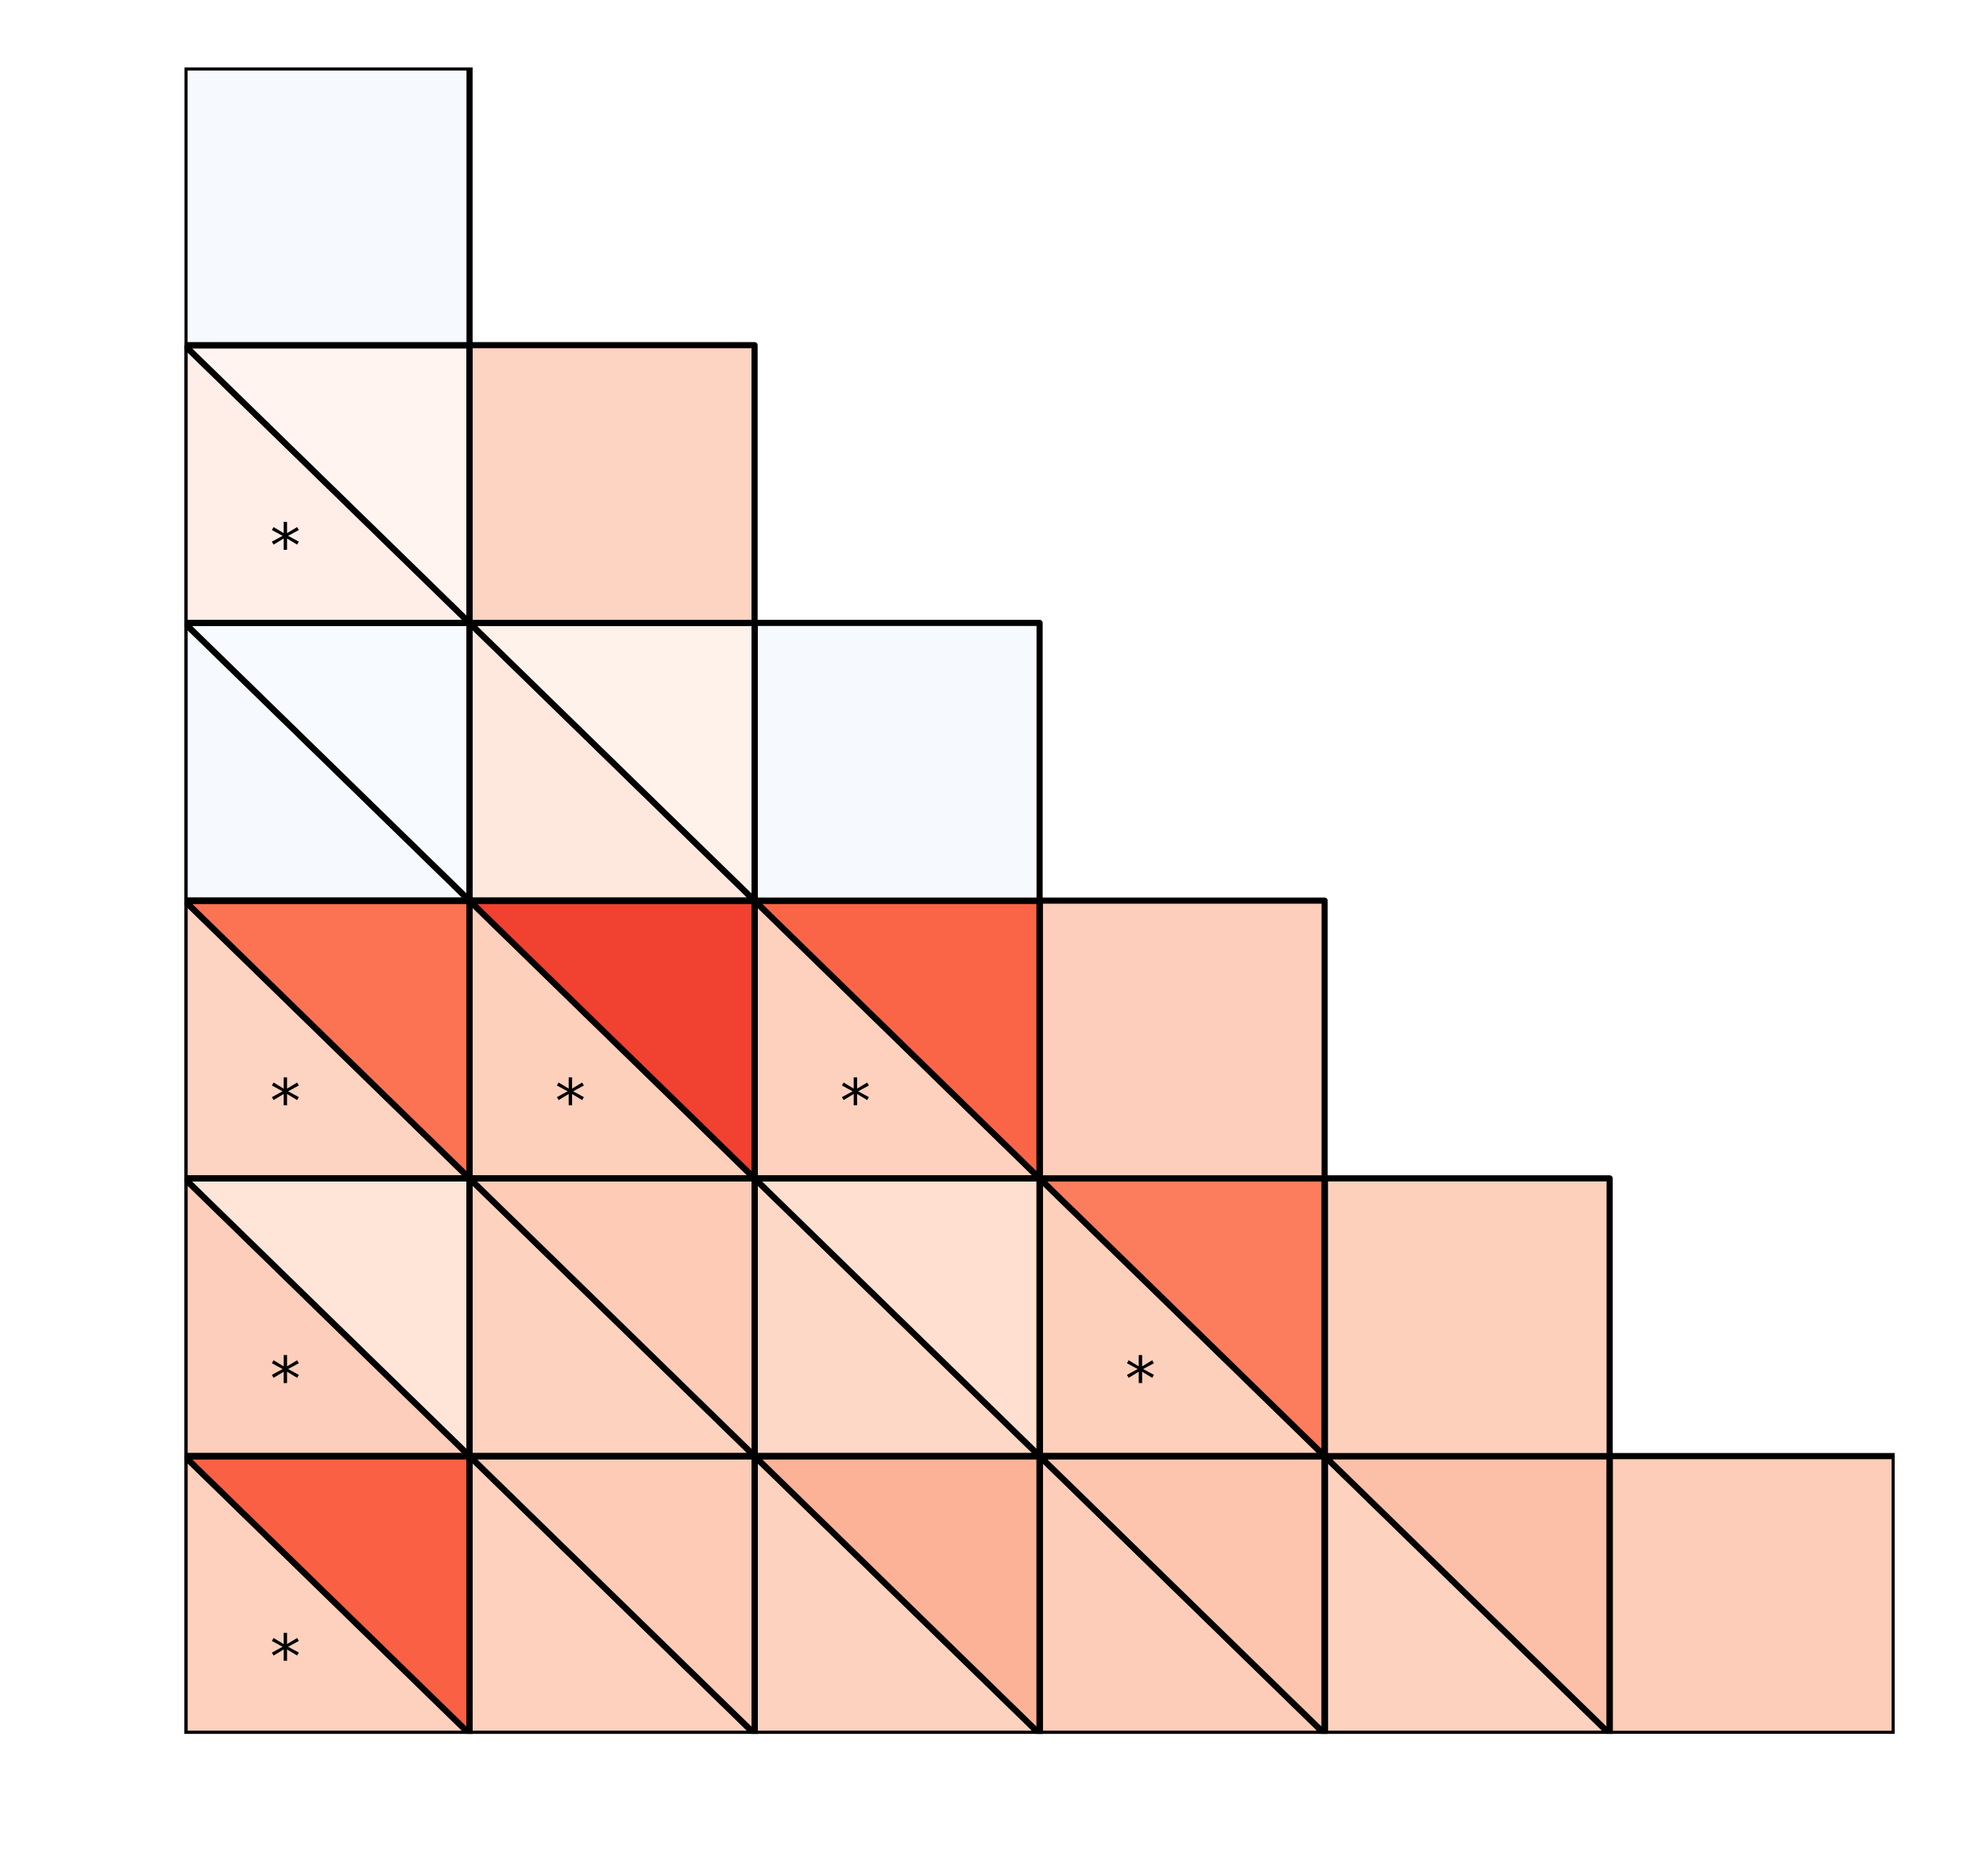 <?xml version="1.0" encoding="utf-8" standalone="no"?>
<!DOCTYPE svg PUBLIC "-//W3C//DTD SVG 1.1//EN"
  "http://www.w3.org/Graphics/SVG/1.1/DTD/svg11.dtd">
<!-- Created with matplotlib (http://matplotlib.org/) -->
<svg height="306pt" version="1.1" viewBox="0 0 324 306" width="324pt" xmlns="http://www.w3.org/2000/svg" xmlns:xlink="http://www.w3.org/1999/xlink">
 <defs>
  <style type="text/css">
*{stroke-linecap:butt;stroke-linejoin:round;}
  </style>
 </defs>
 <g id="figure_1">
  <g id="patch_1">
   <path d="M 0 306.677 
L 324.255 306.677 
L 324.255 0 
L 0 0 
z
" style="fill:#ffffff;"/>
  </g>
  <g id="axes_1">
   <g id="patch_2">
    <path clip-path="url(#pee668f32a7)" d="M 309.103 282.799 
L 262.603 282.799 
L 262.603 237.499 
L 309.103 237.499 
z
" style="fill:#fdcdb9;stroke:#000000;stroke-linejoin:miter;"/>
   </g>
   <g id="patch_3">
    <path clip-path="url(#pee668f32a7)" d="M 262.603 282.799 
L 216.103 282.799 
L 216.103 237.499 
z
" style="fill:#fdd2bf;stroke:#000000;stroke-linejoin:miter;"/>
   </g>
   <g id="patch_4">
    <path clip-path="url(#pee668f32a7)" d="M 262.603 282.799 
L 216.103 237.499 
L 262.603 237.499 
z
" style="fill:#fcbfa7;stroke:#000000;stroke-linejoin:miter;"/>
   </g>
   <g id="patch_5">
    <path clip-path="url(#pee668f32a7)" d="M 262.603 282.799 
L 216.103 282.799 
L 216.103 237.499 
L 262.603 237.499 
z
" style="fill:none;stroke:#000000;stroke-linejoin:miter;"/>
   </g>
   <g id="patch_6">
    <path clip-path="url(#pee668f32a7)" d="M 216.103 282.799 
L 169.603 282.799 
L 169.603 237.499 
z
" style="fill:#fdcdb9;stroke:#000000;stroke-linejoin:miter;"/>
   </g>
   <g id="patch_7">
    <path clip-path="url(#pee668f32a7)" d="M 216.103 282.799 
L 169.603 237.499 
L 216.103 237.499 
z
" style="fill:#fdc5ae;stroke:#000000;stroke-linejoin:miter;"/>
   </g>
   <g id="patch_8">
    <path clip-path="url(#pee668f32a7)" d="M 216.103 282.799 
L 169.603 282.799 
L 169.603 237.499 
L 216.103 237.499 
z
" style="fill:none;stroke:#000000;stroke-linejoin:miter;"/>
   </g>
   <g id="patch_9">
    <path clip-path="url(#pee668f32a7)" d="M 169.603 282.799 
L 123.103 282.799 
L 123.103 237.499 
z
" style="fill:#fdd2bf;stroke:#000000;stroke-linejoin:miter;"/>
   </g>
   <g id="patch_10">
    <path clip-path="url(#pee668f32a7)" d="M 169.603 282.799 
L 123.103 237.499 
L 169.603 237.499 
z
" style="fill:#fcb296;stroke:#000000;stroke-linejoin:miter;"/>
   </g>
   <g id="patch_11">
    <path clip-path="url(#pee668f32a7)" d="M 169.603 282.799 
L 123.103 282.799 
L 123.103 237.499 
L 169.603 237.499 
z
" style="fill:none;stroke:#000000;stroke-linejoin:miter;"/>
   </g>
   <g id="patch_12">
    <path clip-path="url(#pee668f32a7)" d="M 123.103 282.799 
L 76.603 282.799 
L 76.603 237.499 
z
" style="fill:#fdd1be;stroke:#000000;stroke-linejoin:miter;"/>
   </g>
   <g id="patch_13">
    <path clip-path="url(#pee668f32a7)" d="M 123.103 282.799 
L 76.603 237.499 
L 123.103 237.499 
z
" style="fill:#fdcbb6;stroke:#000000;stroke-linejoin:miter;"/>
   </g>
   <g id="patch_14">
    <path clip-path="url(#pee668f32a7)" d="M 123.103 282.799 
L 76.603 282.799 
L 76.603 237.499 
L 123.103 237.499 
z
" style="fill:none;stroke:#000000;stroke-linejoin:miter;"/>
   </g>
   <g id="patch_15">
    <path clip-path="url(#pee668f32a7)" d="M 76.603 282.799 
L 30.103 282.799 
L 30.103 237.499 
z
" style="fill:#fdd1be;stroke:#000000;stroke-linejoin:miter;"/>
   </g>
   <g id="patch_16">
    <path clip-path="url(#pee668f32a7)" d="M 76.603 282.799 
L 30.103 237.499 
L 76.603 237.499 
z
" style="fill:#f96044;stroke:#000000;stroke-linejoin:miter;"/>
   </g>
   <g id="patch_17">
    <path clip-path="url(#pee668f32a7)" d="M 76.603 282.799 
L 30.103 282.799 
L 30.103 237.499 
L 76.603 237.499 
z
" style="fill:none;stroke:#000000;stroke-linejoin:miter;"/>
   </g>
   <g id="patch_18">
    <path clip-path="url(#pee668f32a7)" d="M 262.603 237.499 
L 216.103 237.499 
L 216.103 192.199 
L 262.603 192.199 
z
" style="fill:#fdd0bc;stroke:#000000;stroke-linejoin:miter;"/>
   </g>
   <g id="patch_19">
    <path clip-path="url(#pee668f32a7)" d="M 216.103 237.499 
L 169.603 237.499 
L 169.603 192.199 
z
" style="fill:#fdd0bc;stroke:#000000;stroke-linejoin:miter;"/>
   </g>
   <g id="patch_20">
    <path clip-path="url(#pee668f32a7)" d="M 216.103 237.499 
L 169.603 192.199 
L 216.103 192.199 
z
" style="fill:#fb7d5d;stroke:#000000;stroke-linejoin:miter;"/>
   </g>
   <g id="patch_21">
    <path clip-path="url(#pee668f32a7)" d="M 216.103 237.499 
L 169.603 237.499 
L 169.603 192.199 
L 216.103 192.199 
z
" style="fill:none;stroke:#000000;stroke-linejoin:miter;"/>
   </g>
   <g id="patch_22">
    <path clip-path="url(#pee668f32a7)" d="M 169.603 237.499 
L 123.103 237.499 
L 123.103 192.199 
z
" style="fill:#fed8c7;stroke:#000000;stroke-linejoin:miter;"/>
   </g>
   <g id="patch_23">
    <path clip-path="url(#pee668f32a7)" d="M 169.603 237.499 
L 123.103 192.199 
L 169.603 192.199 
z
" style="fill:#fedfd0;stroke:#000000;stroke-linejoin:miter;"/>
   </g>
   <g id="patch_24">
    <path clip-path="url(#pee668f32a7)" d="M 169.603 237.499 
L 123.103 237.499 
L 123.103 192.199 
L 169.603 192.199 
z
" style="fill:none;stroke:#000000;stroke-linejoin:miter;"/>
   </g>
   <g id="patch_25">
    <path clip-path="url(#pee668f32a7)" d="M 123.103 237.499 
L 76.603 237.499 
L 76.603 192.199 
z
" style="fill:#fdd2bf;stroke:#000000;stroke-linejoin:miter;"/>
   </g>
   <g id="patch_26">
    <path clip-path="url(#pee668f32a7)" d="M 123.103 237.499 
L 76.603 192.199 
L 123.103 192.199 
z
" style="fill:#fdcbb6;stroke:#000000;stroke-linejoin:miter;"/>
   </g>
   <g id="patch_27">
    <path clip-path="url(#pee668f32a7)" d="M 123.103 237.499 
L 76.603 237.499 
L 76.603 192.199 
L 123.103 192.199 
z
" style="fill:none;stroke:#000000;stroke-linejoin:miter;"/>
   </g>
   <g id="patch_28">
    <path clip-path="url(#pee668f32a7)" d="M 76.603 237.499 
L 30.103 237.499 
L 30.103 192.199 
z
" style="fill:#fdcebb;stroke:#000000;stroke-linejoin:miter;"/>
   </g>
   <g id="patch_29">
    <path clip-path="url(#pee668f32a7)" d="M 76.603 237.499 
L 30.103 192.199 
L 76.603 192.199 
z
" style="fill:#fee5d8;stroke:#000000;stroke-linejoin:miter;"/>
   </g>
   <g id="patch_30">
    <path clip-path="url(#pee668f32a7)" d="M 76.603 237.499 
L 30.103 237.499 
L 30.103 192.199 
L 76.603 192.199 
z
" style="fill:none;stroke:#000000;stroke-linejoin:miter;"/>
   </g>
   <g id="patch_31">
    <path clip-path="url(#pee668f32a7)" d="M 216.103 192.199 
L 169.603 192.199 
L 169.603 146.899 
L 216.103 146.899 
z
" style="fill:#fdcebb;stroke:#000000;stroke-linejoin:miter;"/>
   </g>
   <g id="patch_32">
    <path clip-path="url(#pee668f32a7)" d="M 169.603 192.199 
L 123.103 192.199 
L 123.103 146.899 
z
" style="fill:#fdd1be;stroke:#000000;stroke-linejoin:miter;"/>
   </g>
   <g id="patch_33">
    <path clip-path="url(#pee668f32a7)" d="M 169.603 192.199 
L 123.103 146.899 
L 169.603 146.899 
z
" style="fill:#fa6547;stroke:#000000;stroke-linejoin:miter;"/>
   </g>
   <g id="patch_34">
    <path clip-path="url(#pee668f32a7)" d="M 169.603 192.199 
L 123.103 192.199 
L 123.103 146.899 
L 169.603 146.899 
z
" style="fill:none;stroke:#000000;stroke-linejoin:miter;"/>
   </g>
   <g id="patch_35">
    <path clip-path="url(#pee668f32a7)" d="M 123.103 192.199 
L 76.603 192.199 
L 76.603 146.899 
z
" style="fill:#fdd0bc;stroke:#000000;stroke-linejoin:miter;"/>
   </g>
   <g id="patch_36">
    <path clip-path="url(#pee668f32a7)" d="M 123.103 192.199 
L 76.603 146.899 
L 123.103 146.899 
z
" style="fill:#f14130;stroke:#000000;stroke-linejoin:miter;"/>
   </g>
   <g id="patch_37">
    <path clip-path="url(#pee668f32a7)" d="M 123.103 192.199 
L 76.603 192.199 
L 76.603 146.899 
L 123.103 146.899 
z
" style="fill:none;stroke:#000000;stroke-linejoin:miter;"/>
   </g>
   <g id="patch_38">
    <path clip-path="url(#pee668f32a7)" d="M 76.603 192.199 
L 30.103 192.199 
L 30.103 146.899 
z
" style="fill:#fdd3c1;stroke:#000000;stroke-linejoin:miter;"/>
   </g>
   <g id="patch_39">
    <path clip-path="url(#pee668f32a7)" d="M 76.603 192.199 
L 30.103 146.899 
L 76.603 146.899 
z
" style="fill:#fb7353;stroke:#000000;stroke-linejoin:miter;"/>
   </g>
   <g id="patch_40">
    <path clip-path="url(#pee668f32a7)" d="M 76.603 192.199 
L 30.103 192.199 
L 30.103 146.899 
L 76.603 146.899 
z
" style="fill:none;stroke:#000000;stroke-linejoin:miter;"/>
   </g>
   <g id="patch_41">
    <path clip-path="url(#pee668f32a7)" d="M 169.603 146.899 
L 123.103 146.899 
L 123.103 101.599 
L 169.603 101.599 
z
" style="fill:#f6faff;stroke:#000000;stroke-linejoin:miter;"/>
   </g>
   <g id="patch_42">
    <path clip-path="url(#pee668f32a7)" d="M 123.103 146.899 
L 76.603 146.899 
L 76.603 101.599 
z
" style="fill:#fee8de;stroke:#000000;stroke-linejoin:miter;"/>
   </g>
   <g id="patch_43">
    <path clip-path="url(#pee668f32a7)" d="M 123.103 146.899 
L 76.603 101.599 
L 123.103 101.599 
z
" style="fill:#fff2eb;stroke:#000000;stroke-linejoin:miter;"/>
   </g>
   <g id="patch_44">
    <path clip-path="url(#pee668f32a7)" d="M 123.103 146.899 
L 76.603 146.899 
L 76.603 101.599 
L 123.103 101.599 
z
" style="fill:none;stroke:#000000;stroke-linejoin:miter;"/>
   </g>
   <g id="patch_45">
    <path clip-path="url(#pee668f32a7)" d="M 76.603 146.899 
L 30.103 146.899 
L 30.103 101.599 
z
" style="fill:#f6faff;stroke:#000000;stroke-linejoin:miter;"/>
   </g>
   <g id="patch_46">
    <path clip-path="url(#pee668f32a7)" d="M 76.603 146.899 
L 30.103 101.599 
L 76.603 101.599 
z
" style="fill:#f7fbff;stroke:#000000;stroke-linejoin:miter;"/>
   </g>
   <g id="patch_47">
    <path clip-path="url(#pee668f32a7)" d="M 76.603 146.899 
L 30.103 146.899 
L 30.103 101.599 
L 76.603 101.599 
z
" style="fill:none;stroke:#000000;stroke-linejoin:miter;"/>
   </g>
   <g id="patch_48">
    <path clip-path="url(#pee668f32a7)" d="M 123.103 101.599 
L 76.603 101.599 
L 76.603 56.299 
L 123.103 56.299 
z
" style="fill:#fdd3c1;stroke:#000000;stroke-linejoin:miter;"/>
   </g>
   <g id="patch_49">
    <path clip-path="url(#pee668f32a7)" d="M 76.603 101.599 
L 30.103 101.599 
L 30.103 56.299 
z
" style="fill:#ffeee7;stroke:#000000;stroke-linejoin:miter;"/>
   </g>
   <g id="patch_50">
    <path clip-path="url(#pee668f32a7)" d="M 76.603 101.599 
L 30.103 56.299 
L 76.603 56.299 
z
" style="fill:#fff4ef;stroke:#000000;stroke-linejoin:miter;"/>
   </g>
   <g id="patch_51">
    <path clip-path="url(#pee668f32a7)" d="M 76.603 101.599 
L 30.103 101.599 
L 30.103 56.299 
L 76.603 56.299 
z
" style="fill:none;stroke:#000000;stroke-linejoin:miter;"/>
   </g>
   <g id="patch_52">
    <path clip-path="url(#pee668f32a7)" d="M 76.603 56.299 
L 30.103 56.299 
L 30.103 10.999 
L 76.603 10.999 
z
" style="fill:#f6faff;stroke:#000000;stroke-linejoin:miter;"/>
   </g>
   <g id="text_1">
    <!-- * -->
    <defs>
     <path d="M 47.016 60.891 
L 29.5 51.422 
L 47.016 41.891 
L 44.188 37.109 
L 27.781 47.016 
L 27.781 28.609 
L 22.219 28.609 
L 22.219 47.016 
L 5.812 37.109 
L 2.984 41.891 
L 20.516 51.422 
L 2.984 60.891 
L 5.812 65.719 
L 22.219 55.812 
L 22.219 74.219 
L 27.781 74.219 
L 27.781 55.812 
L 44.188 65.719 
z
" id="DejaVuSans-2a"/>
    </defs>
    <g transform="translate(44.053 273.739)scale(0.1 -0.1)">
     <use xlink:href="#DejaVuSans-2a"/>
    </g>
   </g>
   <g id="text_2">
    <!-- * -->
    <g transform="translate(183.553 228.439)scale(0.1 -0.1)">
     <use xlink:href="#DejaVuSans-2a"/>
    </g>
   </g>
   <g id="text_3">
    <!-- * -->
    <g transform="translate(44.053 228.439)scale(0.1 -0.1)">
     <use xlink:href="#DejaVuSans-2a"/>
    </g>
   </g>
   <g id="text_4">
    <!-- * -->
    <g transform="translate(137.053 183.139)scale(0.1 -0.1)">
     <use xlink:href="#DejaVuSans-2a"/>
    </g>
   </g>
   <g id="text_5">
    <!-- * -->
    <g transform="translate(90.553 183.139)scale(0.1 -0.1)">
     <use xlink:href="#DejaVuSans-2a"/>
    </g>
   </g>
   <g id="text_6">
    <!-- * -->
    <g transform="translate(44.053 183.139)scale(0.1 -0.1)">
     <use xlink:href="#DejaVuSans-2a"/>
    </g>
   </g>
   <g id="text_7">
    <!-- * -->
    <g transform="translate(44.053 92.539)scale(0.1 -0.1)">
     <use xlink:href="#DejaVuSans-2a"/>
    </g>
   </g>
  </g>
 </g>
 <defs>
  <clipPath id="pee668f32a7">
   <rect height="271.8" width="279" x="30.103" y="10.999"/>
  </clipPath>
 </defs>
</svg>
